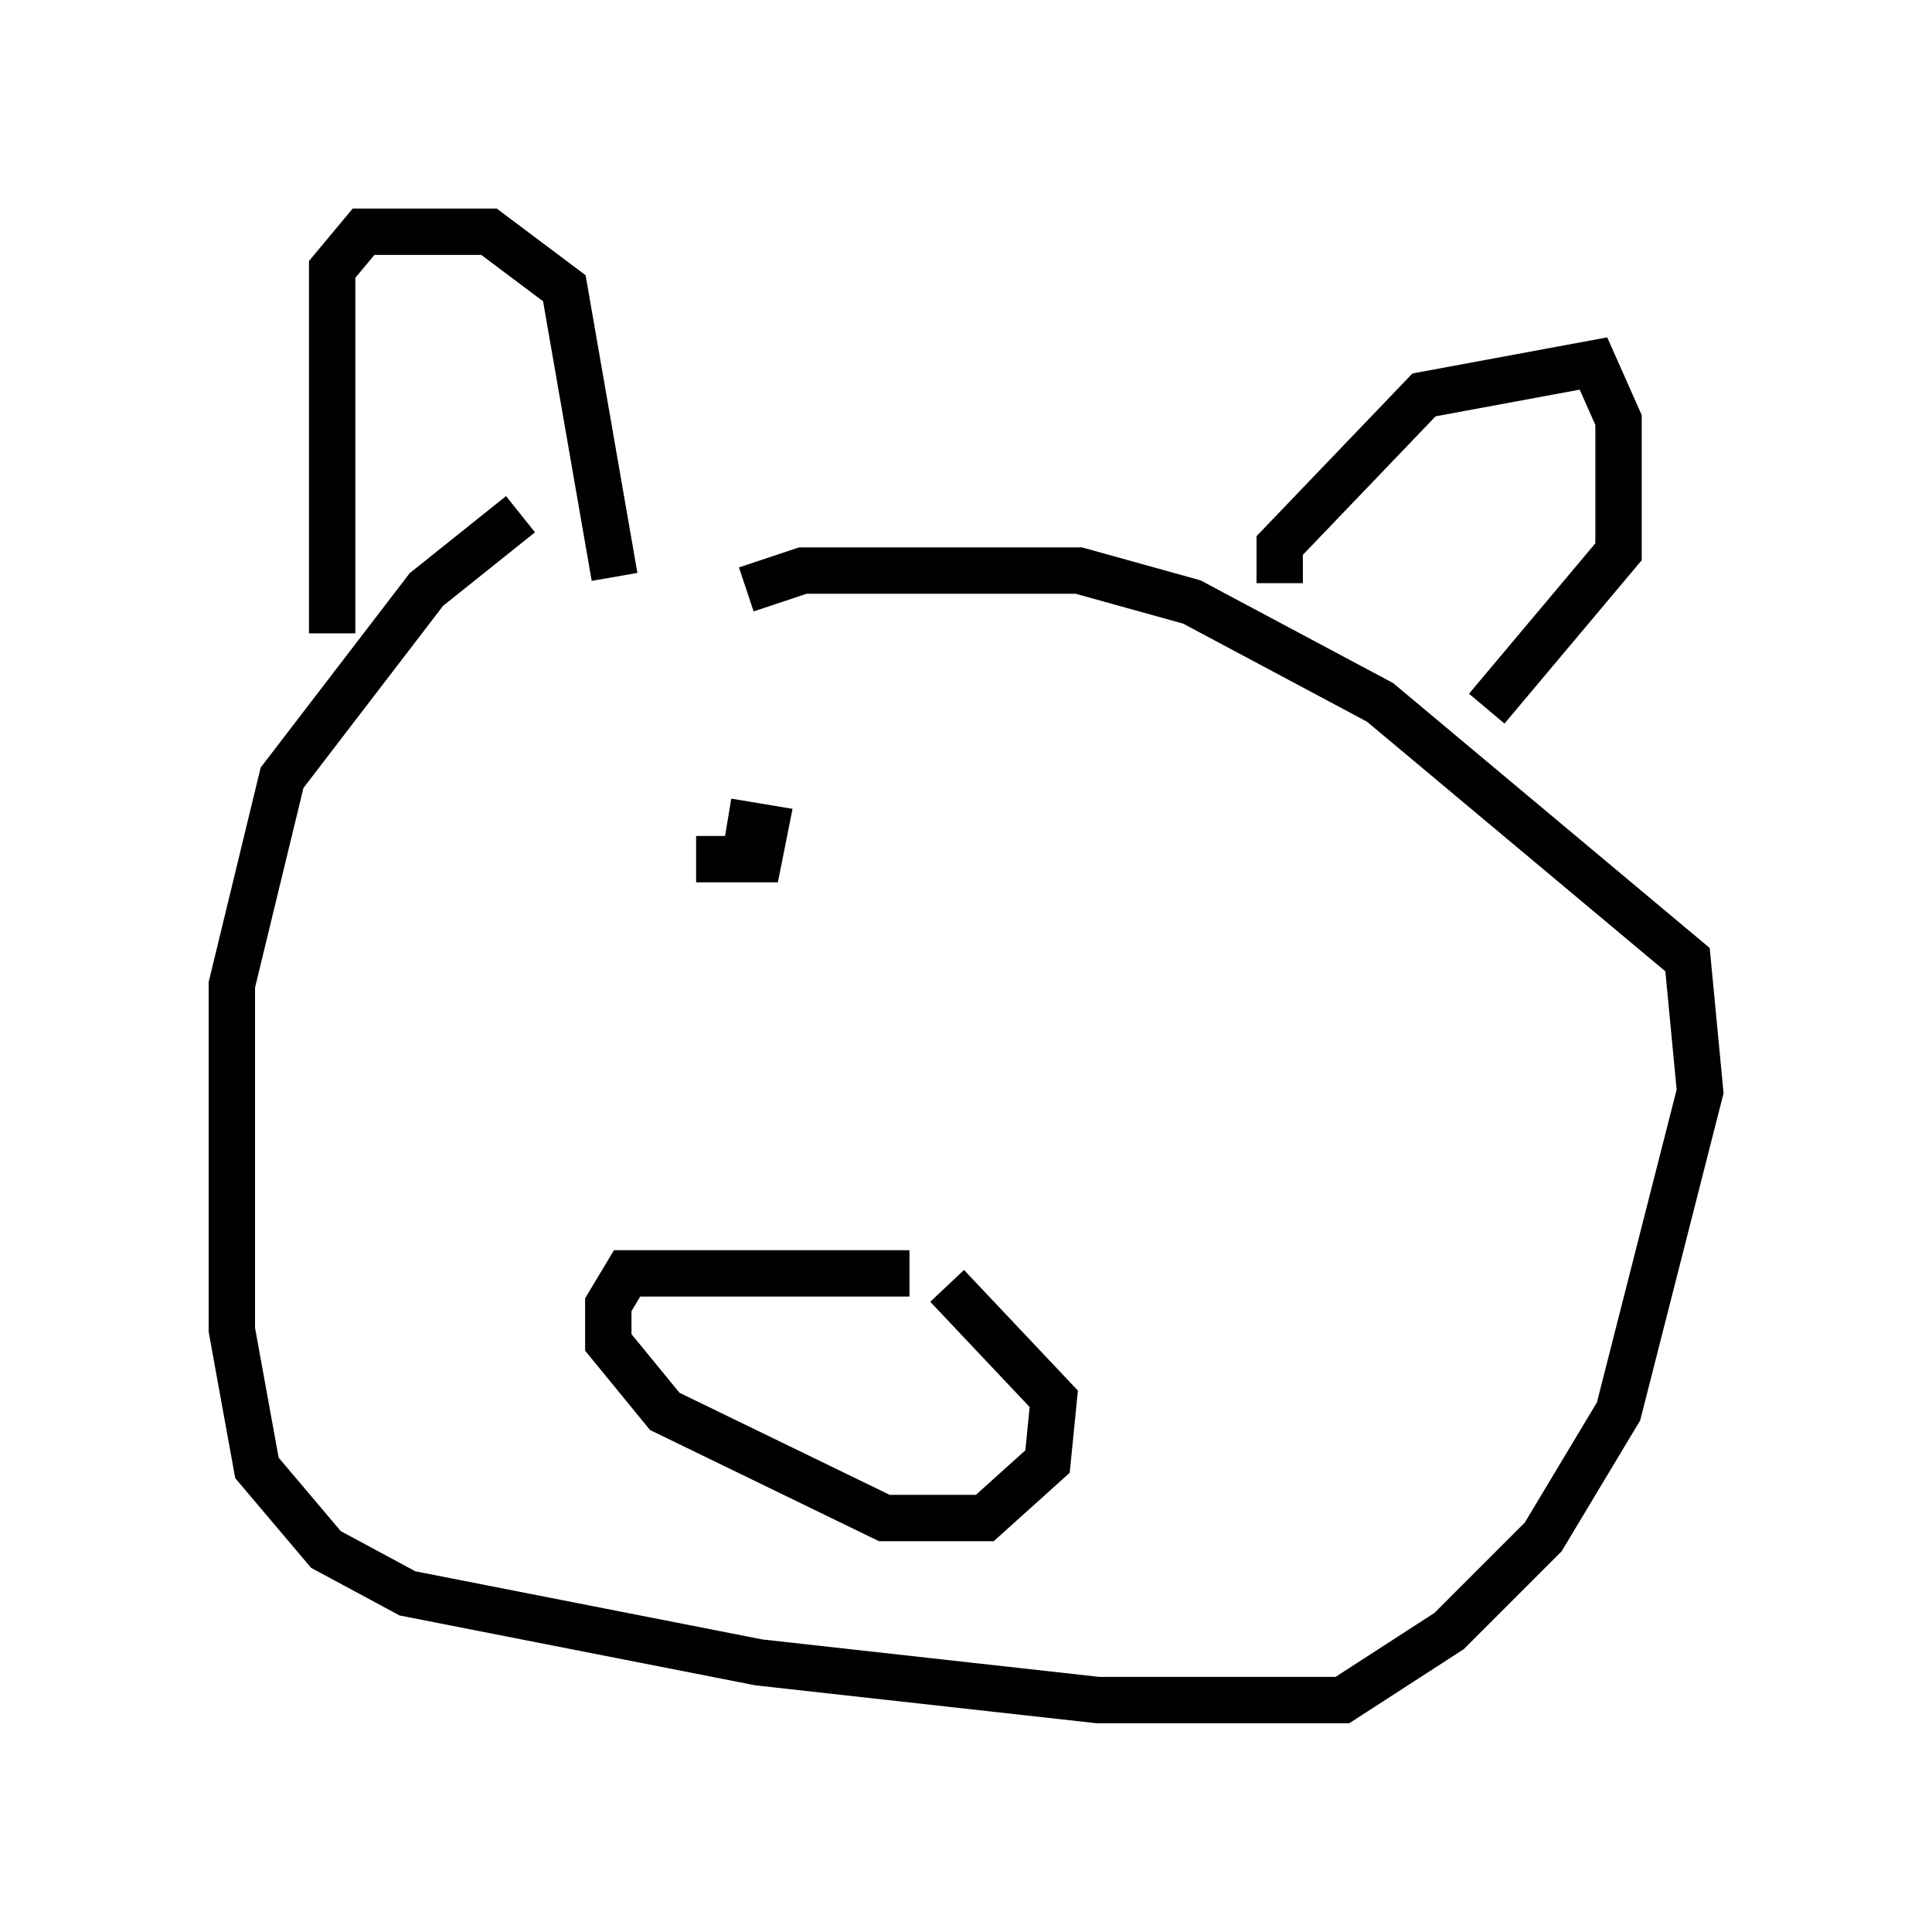<?xml version="1.0" encoding="utf-8" ?>
<svg baseProfile="full" height="41.664" version="1.1" width="41.664" xmlns="http://www.w3.org/2000/svg" xmlns:ev="http://www.w3.org/2001/xml-events" xmlns:xlink="http://www.w3.org/1999/xlink"><defs /><rect fill="white" height="41.664" width="41.664" x="0" y="0" /><path d="M18.126, 10.954 m-6.901, 0.135 l-2.03, 1.624 -3.112, 4.059 l-1.083, 4.465 0.0, 7.442 l0.541, 2.977 1.488, 1.759 l1.759, 0.947 7.578, 1.488 l7.307, 0.812 5.277, 0.0 l2.3, -1.488 2.03, -2.03 l1.624, -2.706 1.759, -6.901 l-0.271, -2.842 -6.631, -5.548 l-4.059, -2.165 -2.436, -0.677 l-5.954, 0.0 -1.218, 0.406 m-8.931, 0.947 l0.0, -7.848 0.677, -0.812 l2.706, 0.0 1.624, 1.218 l1.083, 6.225 m14.344, 0.135 l0.0, -0.812 3.112, -3.248 l3.654, -0.677 0.541, 1.218 l0.0, 2.842 -2.842, 3.383 m-12.449, 12.178 l-6.089, 0.0 -0.406, 0.677 l0.0, 0.812 1.218, 1.488 l4.736, 2.3 2.165, 0.0 l1.353, -1.218 0.135, -1.353 l-2.3, -2.436 m-5.413, -9.202 l1.353, 0.0 0.135, -0.677 l-0.812, -0.135 " fill="none" stroke="black" stroke-width="1" /></svg>